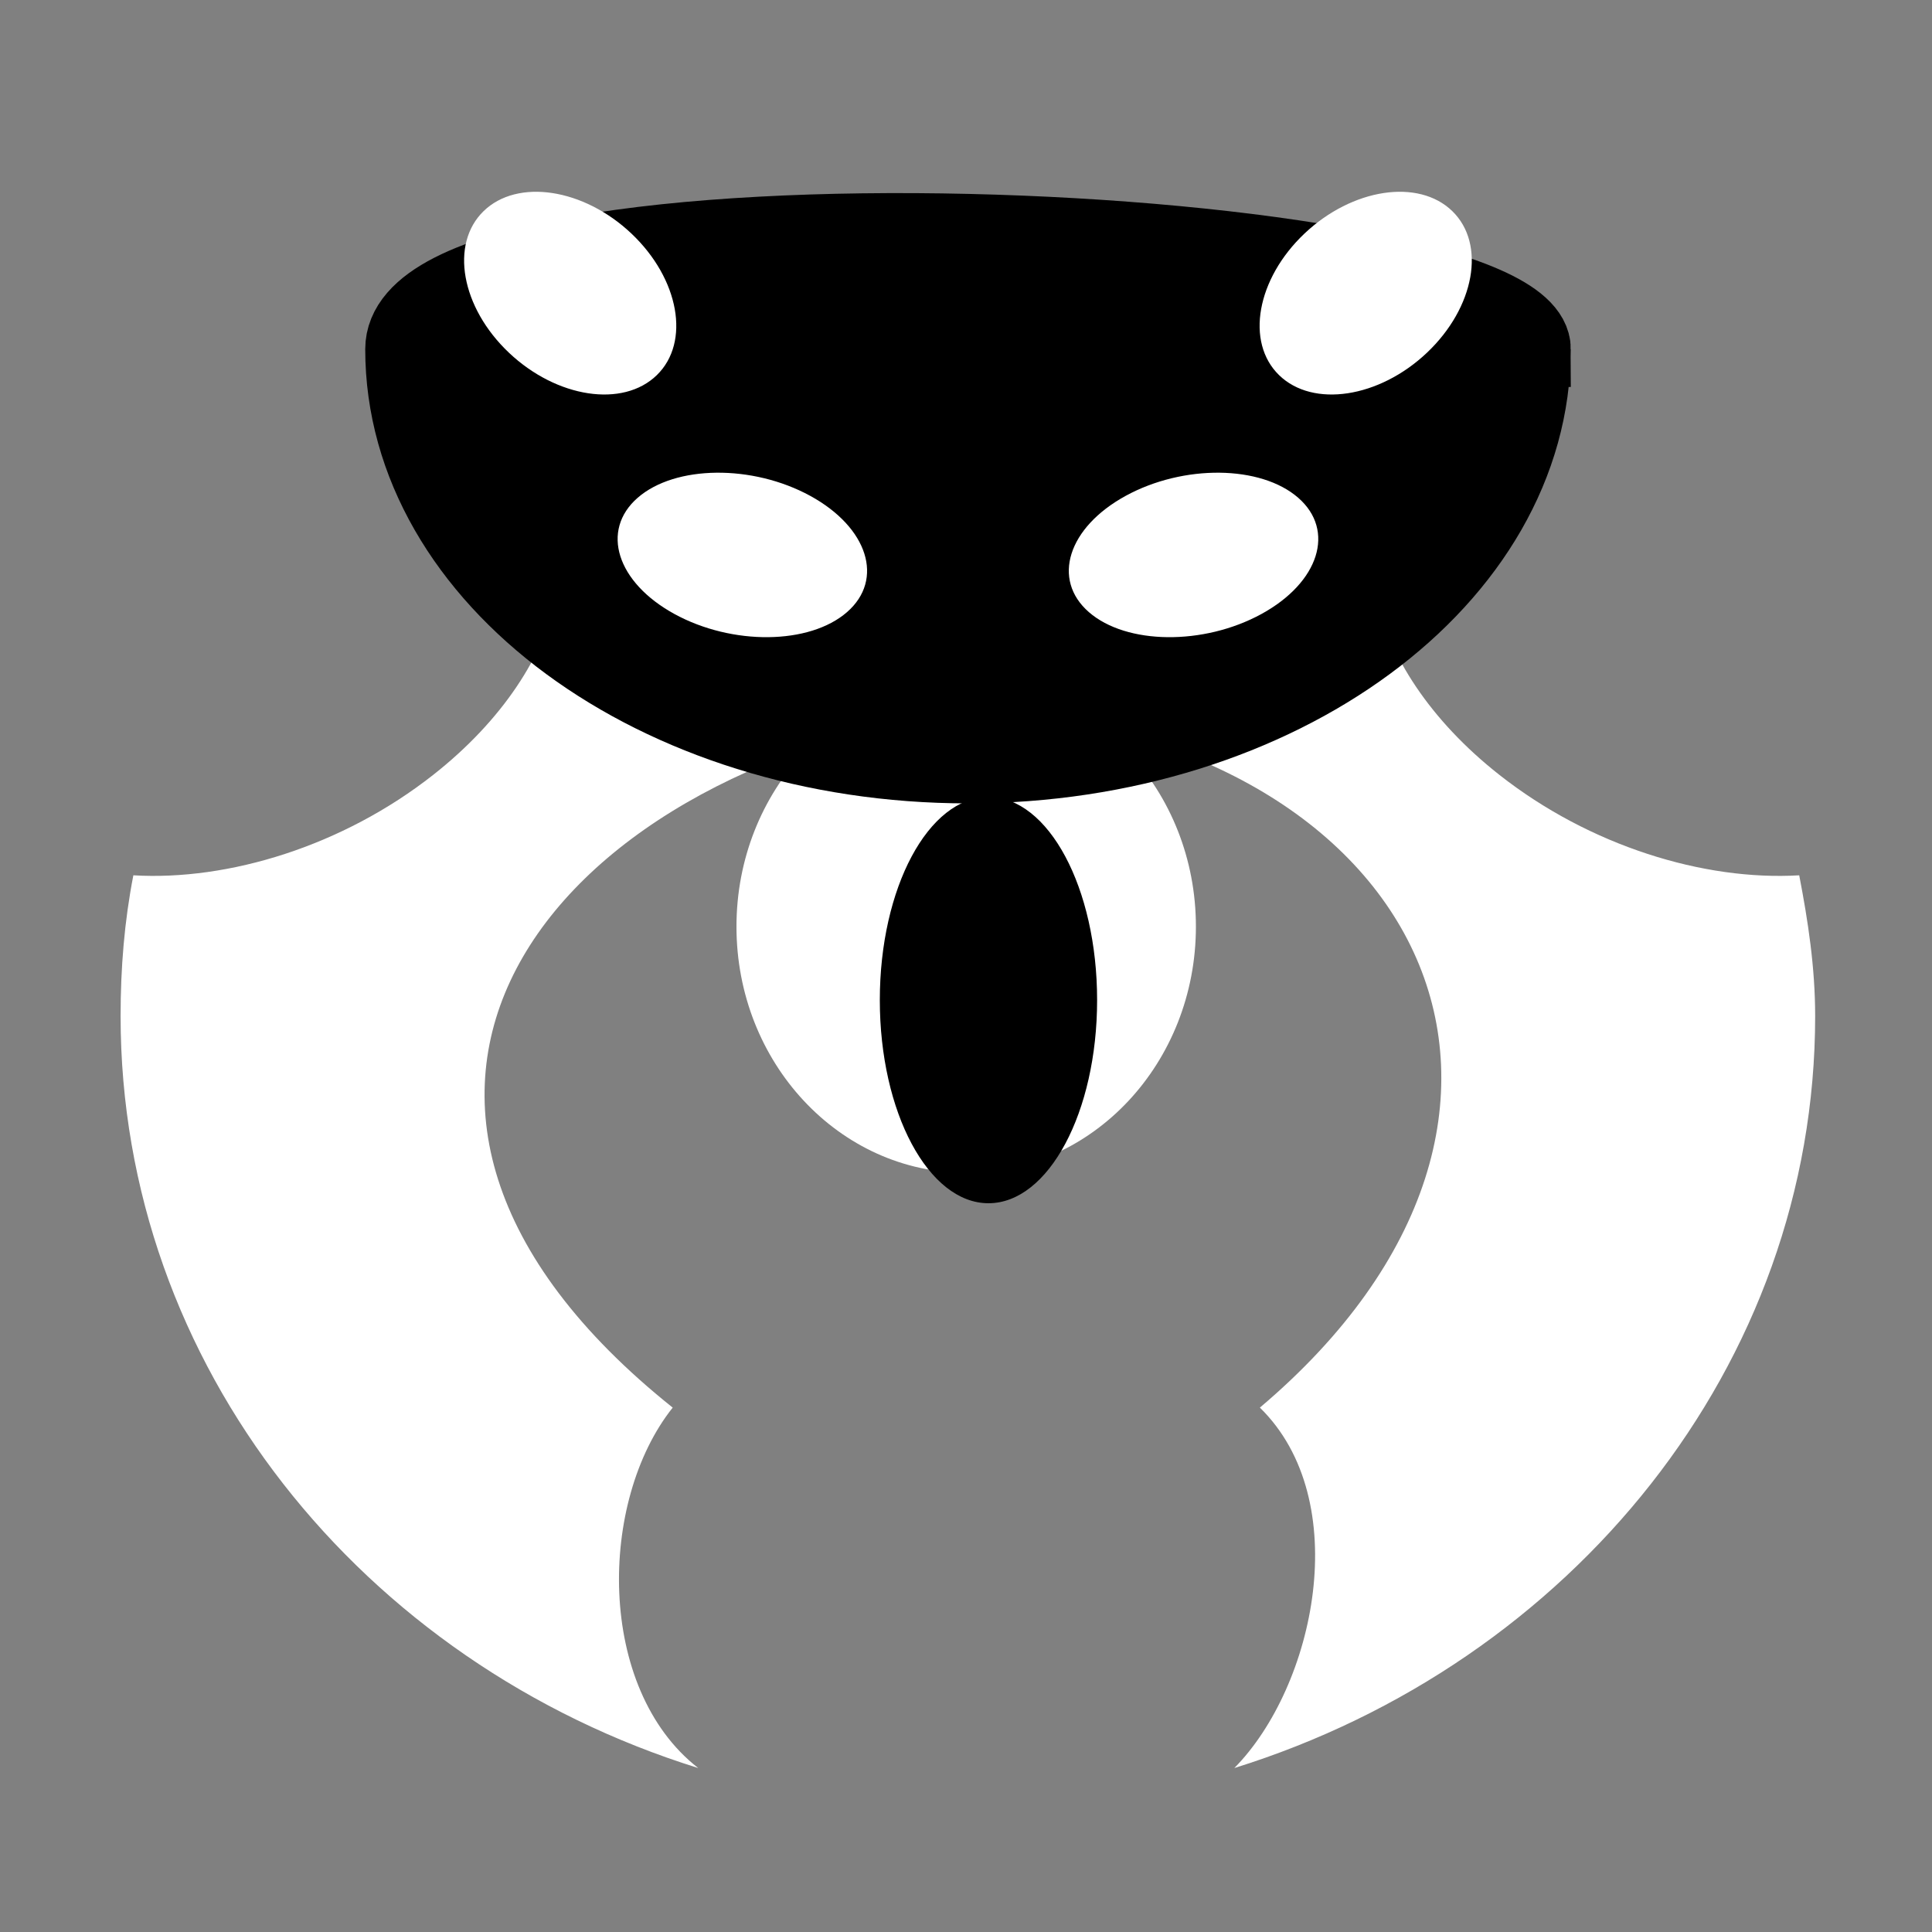 <svg viewBox="0 0 512 512" xmlns="http://www.w3.org/2000/svg">

<rect x="0" y="0" width="512" height="512" fill="#808080" stroke="none"/>

<g transform="matrix(18.689,0,0,18.689,5785.349,-6703.596)">
<path d="m-295.856,361.905c-2.882,0-5.532.916-7.603,2.496 .39.106.745.266 1.041.499 1.389,1.095.962,3.236-.996,4.778-1.285,1.012-2.905,1.506-4.254,1.426-.127.653-.181,1.31-.181,1.997 0,4.953 3.418,9.175 8.191,10.662-1.447-1.126-1.418-3.786-.362-5.111-5.384-4.301-1.916-8.991 4.163-9.901 6.567.358 9.066,5.757 4.163,9.901 1.344,1.314.782,3.951-.362,5.111 4.774-1.486 8.236-5.708 8.236-10.662 0-.687-.1-1.344-.226-1.997-1.35.08-2.969-.414-4.254-1.426-1.957-1.542-2.385-3.683-.996-4.778 .296-.233.651-.393 1.041-.499-2.071-1.579-4.722-2.496-7.603-2.496z" fill="#fff"/>
<path d="m450,369.331c0,2.537-1.434,4.594-3.203,4.594s-3.203-2.057-3.203-4.594 1.434-4.594 3.203-4.594 3.203,2.057 3.203,4.594z" fill="#fff" transform="matrix(1.017,0,0,.76,-750.251,91.14)"/>
<path d="m450,369.331c0,2.537-1.434,4.594-3.203,4.594s-3.203-2.057-3.203-4.594 1.434-4.594 3.203-4.594 3.203,2.057 3.203,4.594z" transform="matrix(.481,0,0,.627,-510.452,141.303)"/>
<path d="m-287.822,363.643c0,3.26-3.589,5.905-8.011,5.905s-8.011-2.646-8.011-5.905c0-2.591 16.023-1.85 16.023,0z" stroke="#000" stroke-width="1.072"/>
<path d="m412.656,375.315c0,1.061-.762,1.922-1.703,1.922s-1.703-.861-1.703-1.922 .762-1.922 1.703-1.922 1.703.861 1.703,1.922z" fill="#fff" transform="matrix(-.565,-.492,-.772,.422,229.297,410.367)"/>
<path d="m412.656,375.315c0,1.061-.762,1.922-1.703,1.922s-1.703-.861-1.703-1.922 .762-1.922 1.703-1.922 1.703.861 1.703,1.922z" fill="#fff" transform="matrix(-.51,-.496,-.639,.605,159.219,339.616)"/>
<path d="m412.656,375.315c0,1.061-.762,1.922-1.703,1.922s-1.703-.861-1.703-1.922 .762-1.922 1.703-1.922 1.703.861 1.703,1.922z" fill="#fff" transform="matrix(.565,-.492,.772,.422,-820.964,410.367)"/>
<path d="m412.656,375.315c0,1.061-.762,1.922-1.703,1.922s-1.703-.861-1.703-1.922 .762-1.922 1.703-1.922 1.703.861 1.703,1.922z" fill="#fff" transform="matrix(.51,-.496,.639,.605,-750.886,339.616)"/>
</g>
</svg>
